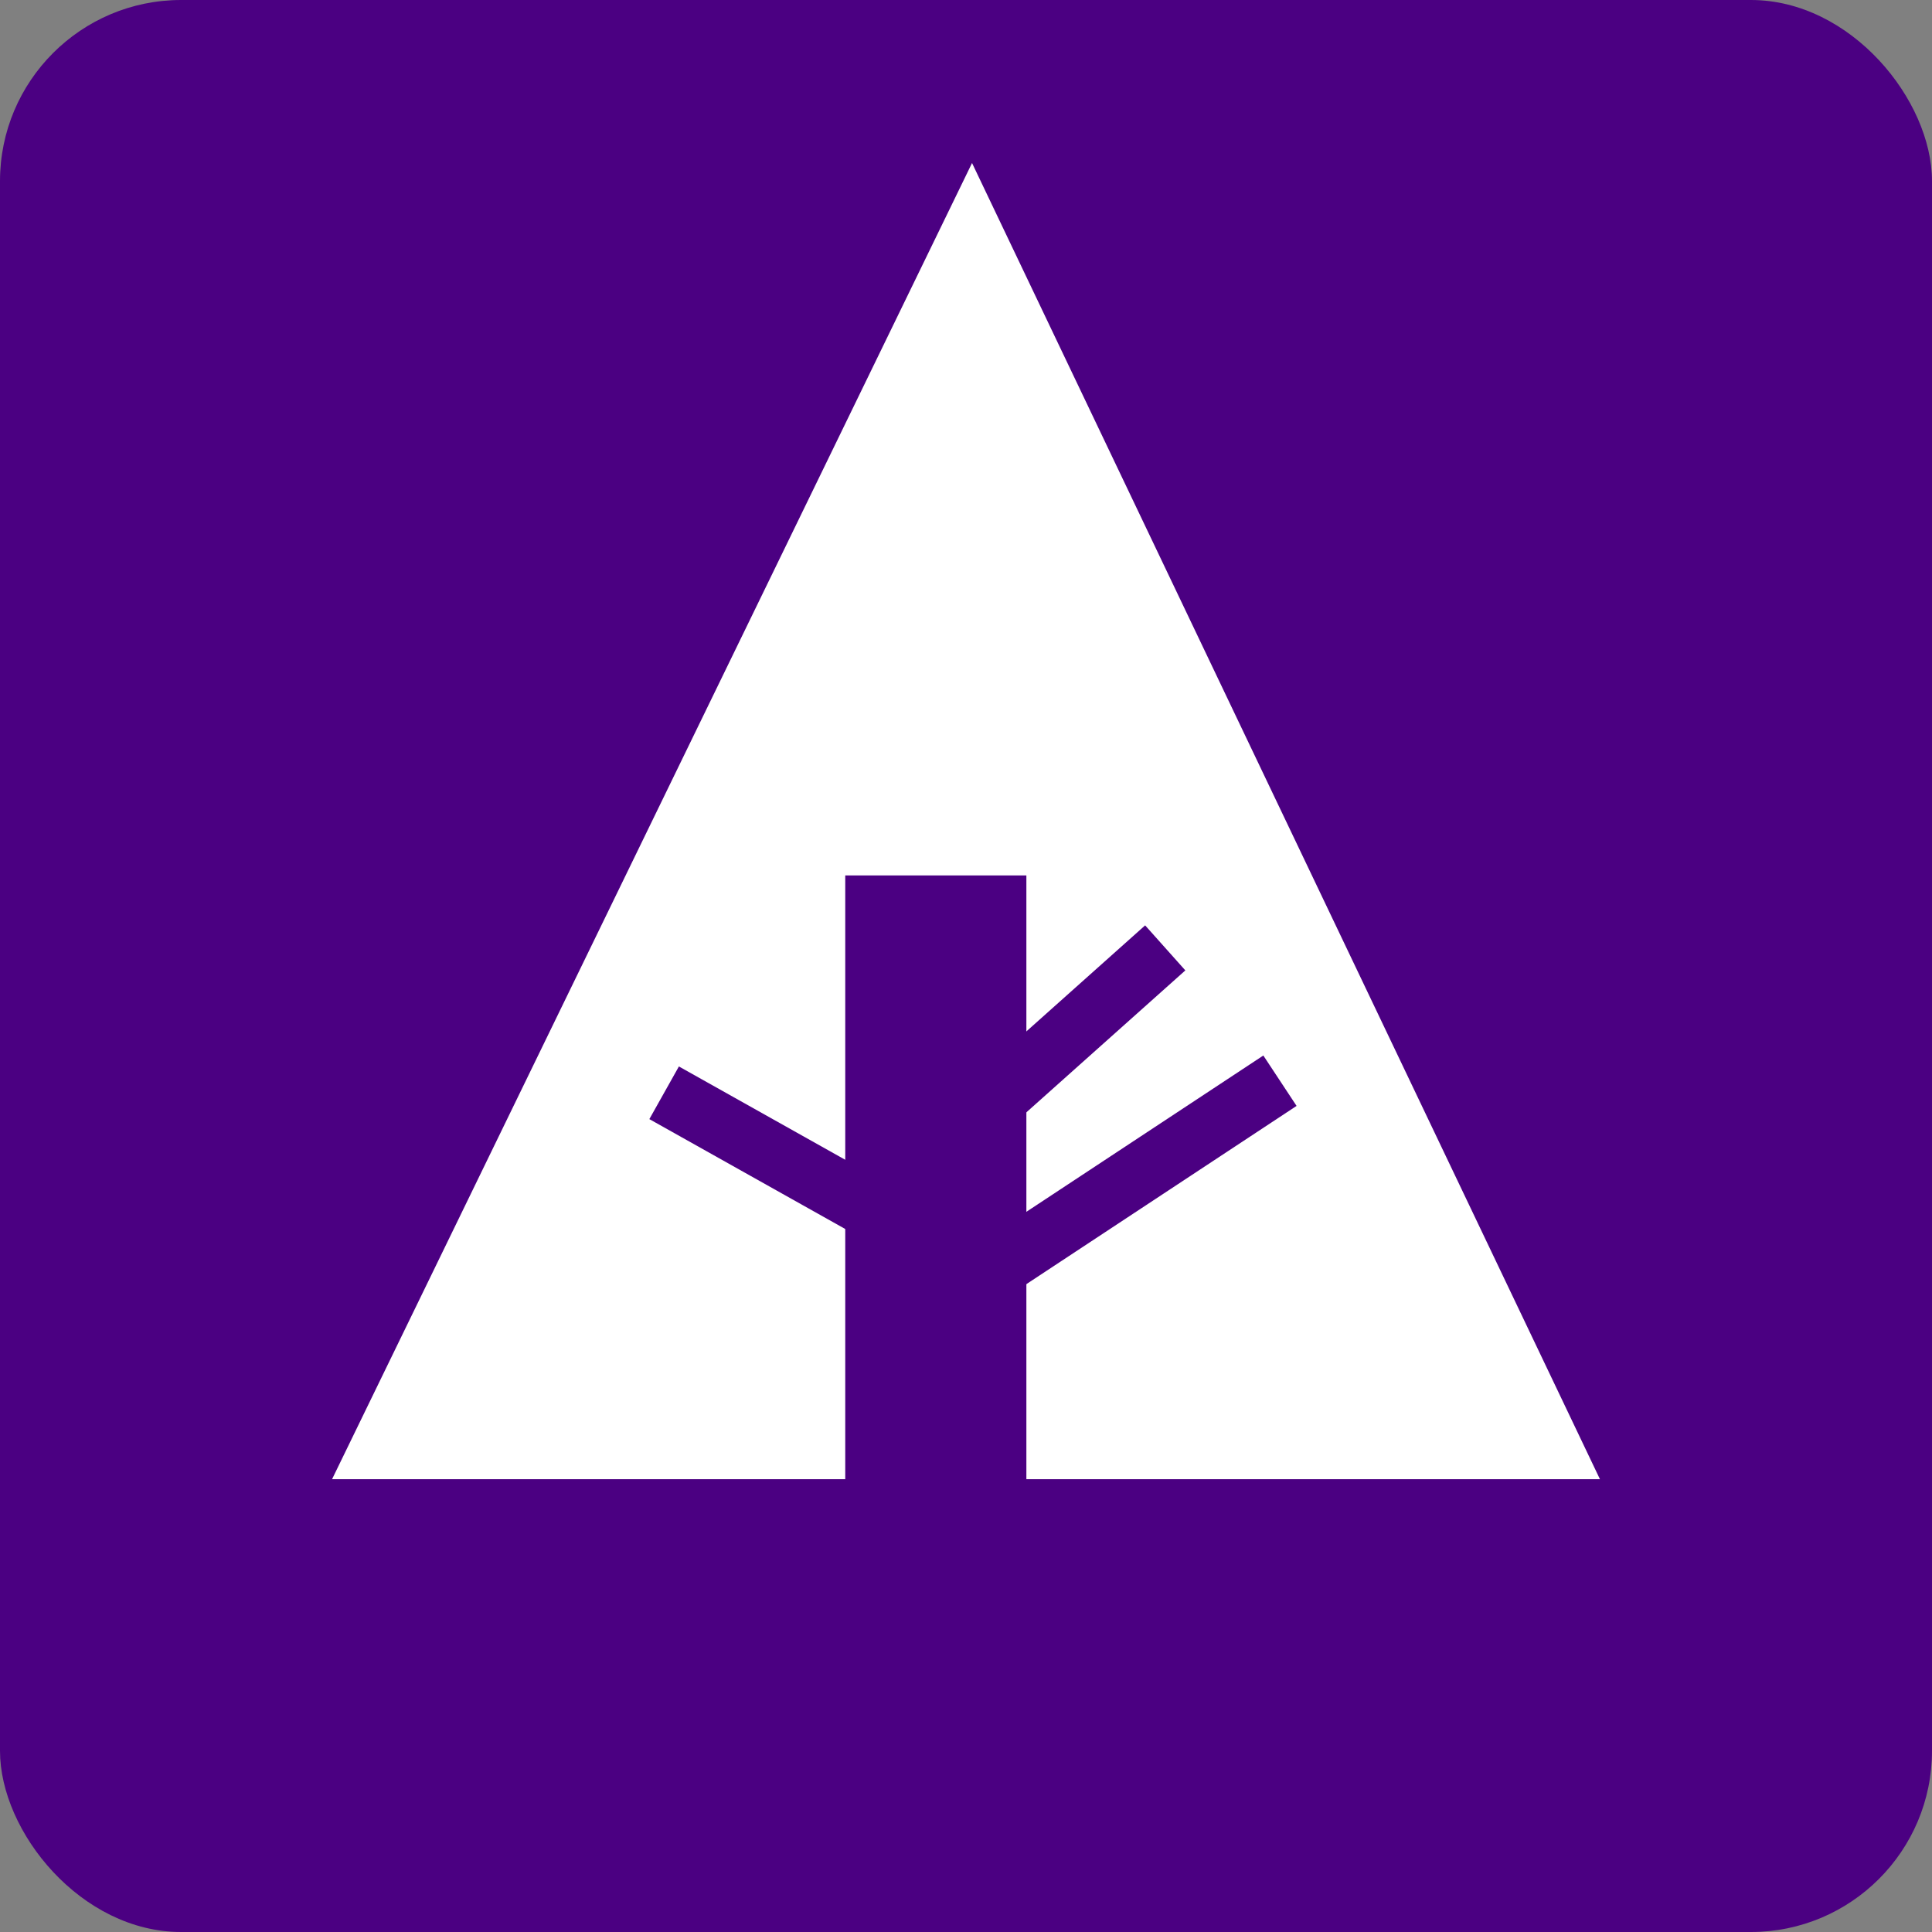 <svg xmlns="http://www.w3.org/2000/svg" width="32" height="32" viewBox="0 0 32 32" aria-labelledby="title">

        <rect x="0" y="0" width="32" height="32" fill="#808080" stroke="none"/>

        <title id="title">Forrst icon</title>
<rect fill="indigo" width="32" height="32" rx="3"/><polygon fill="white" points="5.5,24.5 14,24.5 14,14.5 17,14.5 17,24.5 26.5,24.5 16.1,2.7"/>
    <line stroke="indigo" x1="11" y1="18.1" x2="15.1" y2="20.4"/>
    <line stroke="indigo" x1="16.5" y1="18.2" x2="19.3" y2="15.7"/>
    <line stroke="indigo" x1="16.5" y1="21" x2="21.2" y2="17.9"/>
</svg>